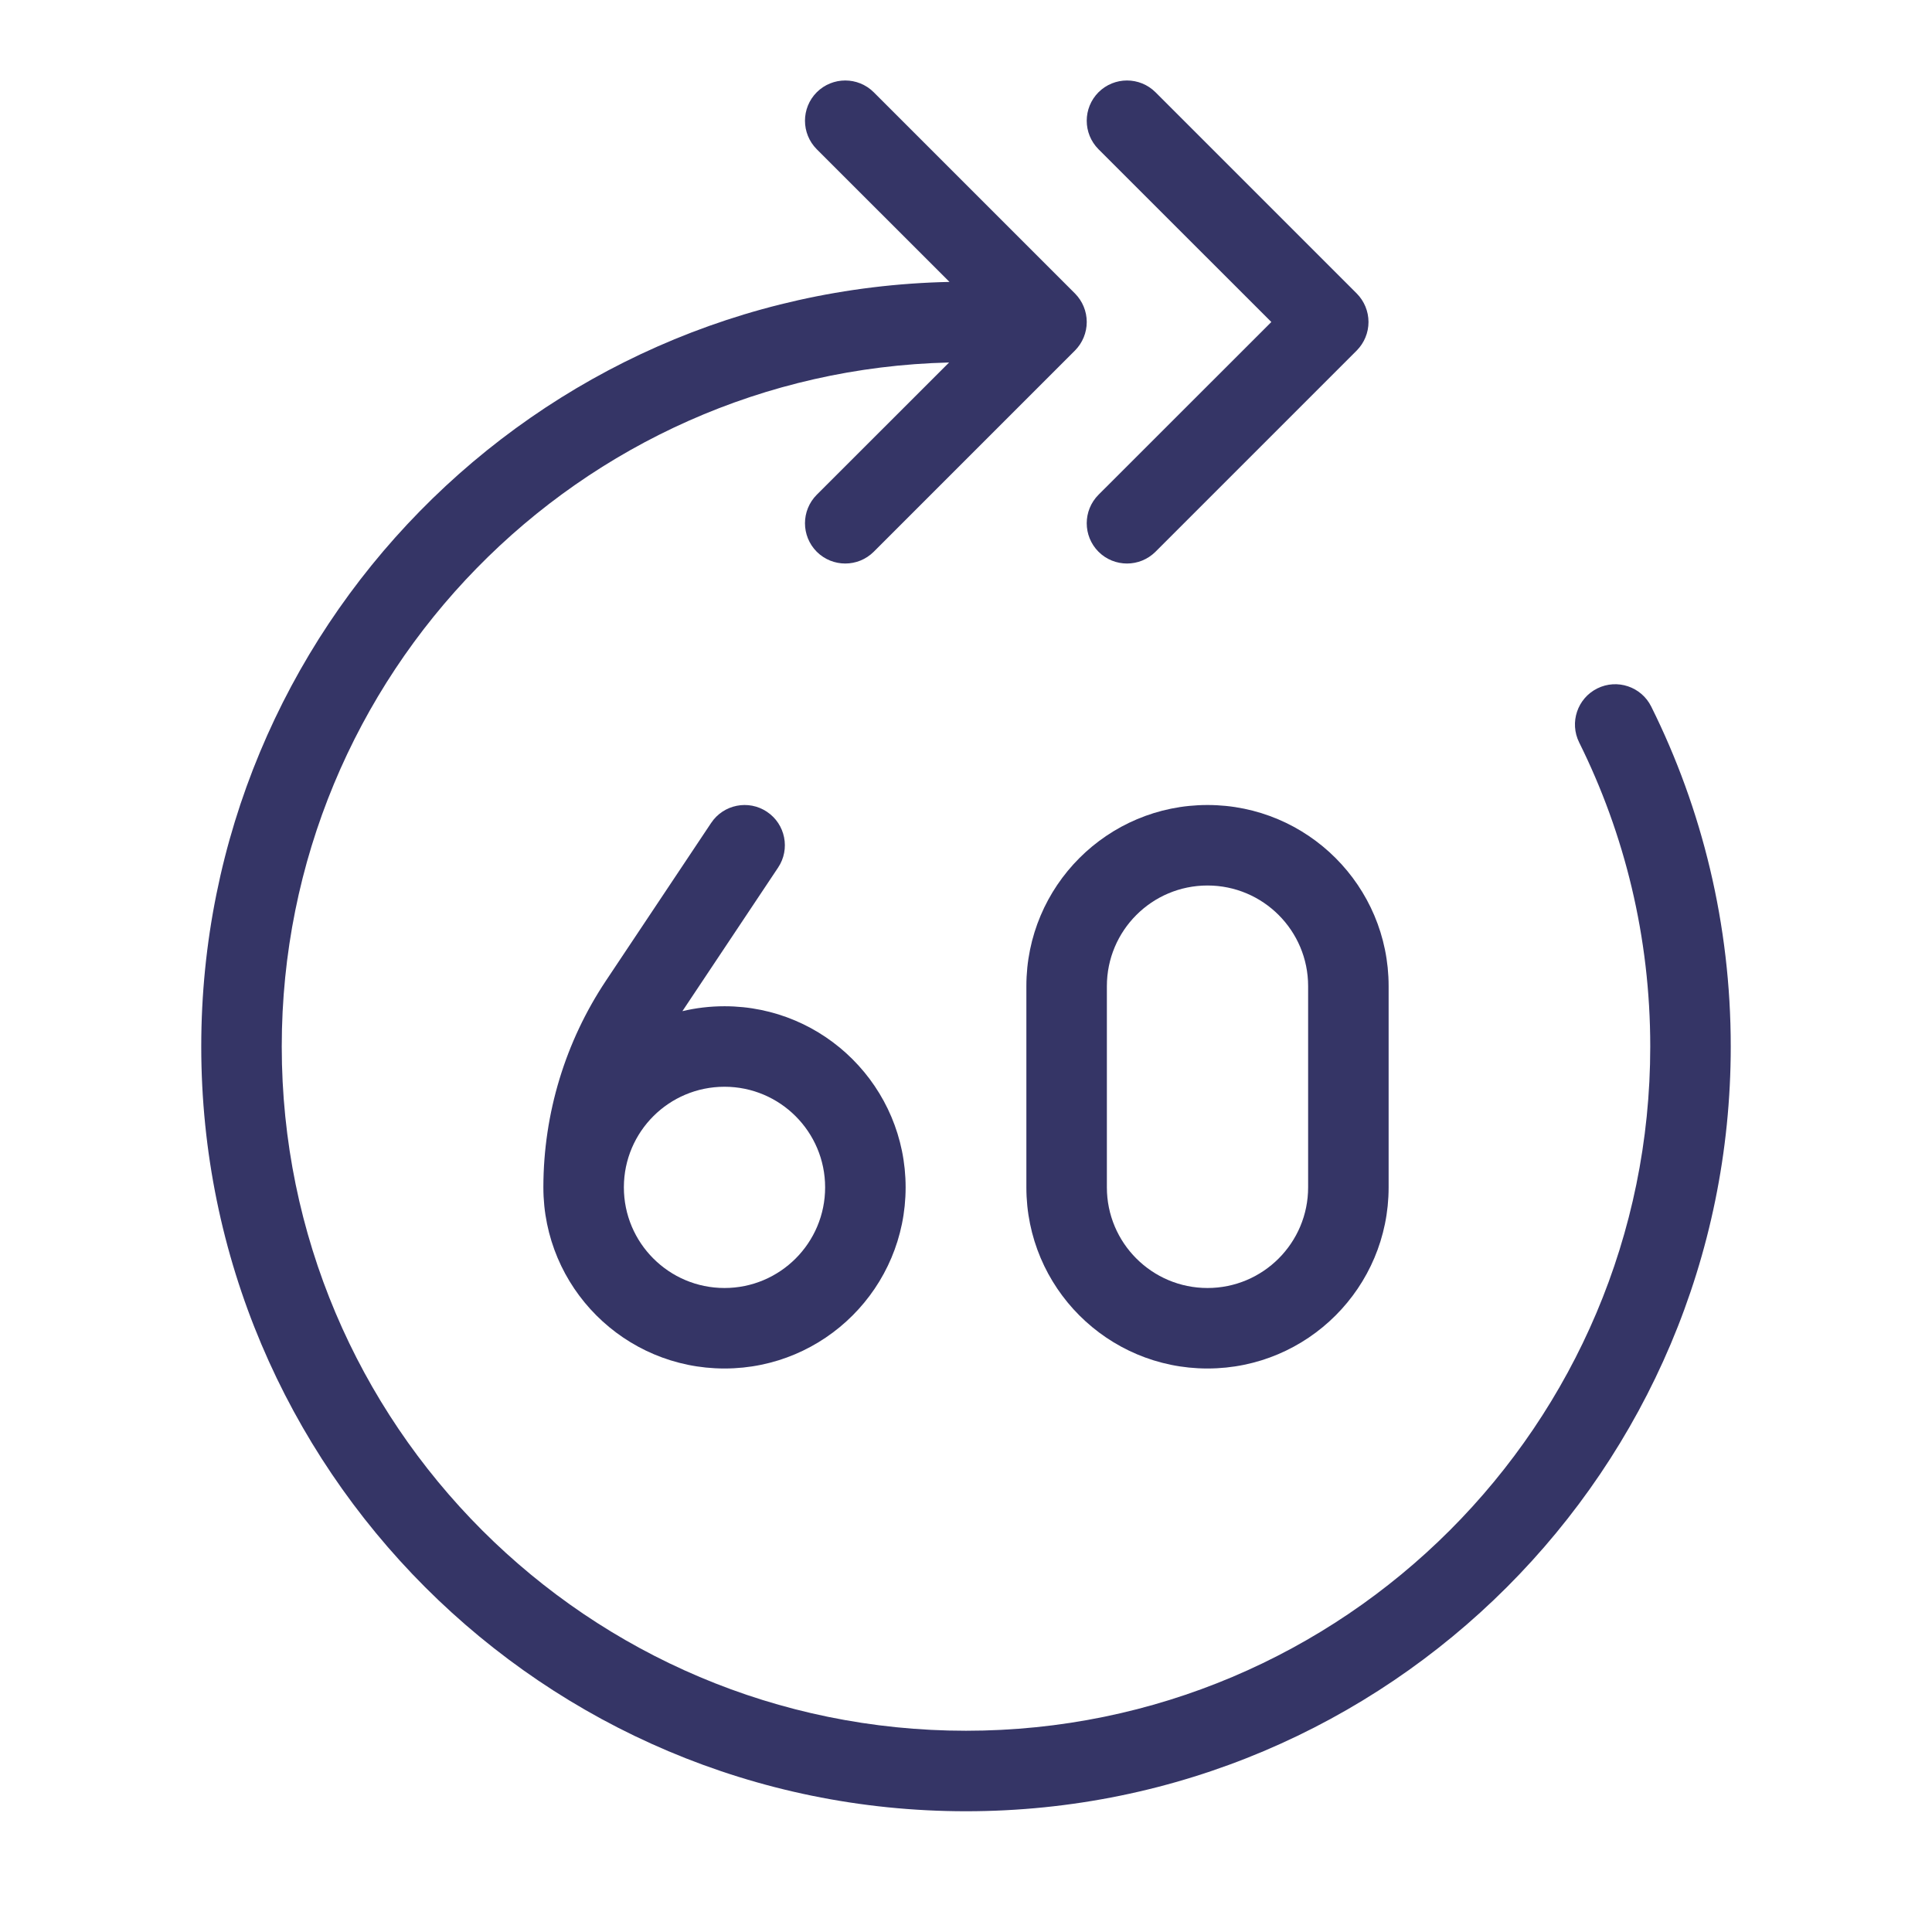 <svg width="24" height="24" viewBox="0 0 24 24" fill="none" xmlns="http://www.w3.org/2000/svg">
<path d="M10.146 1.854C9.951 1.658 9.951 1.342 10.146 1.146C10.342 0.951 10.658 0.951 10.854 1.146L13.354 3.646C13.447 3.74 13.5 3.867 13.5 4C13.5 4.133 13.447 4.26 13.354 4.354L10.854 6.854C10.658 7.049 10.342 7.049 10.146 6.854C9.951 6.658 9.951 6.342 10.146 6.146L11.79 4.503C7.193 4.614 3.5 8.376 3.5 13C3.5 17.694 7.306 21.5 12 21.5C16.694 21.5 20.5 17.694 20.5 13C20.5 11.642 20.182 10.36 19.617 9.223C19.494 8.975 19.595 8.675 19.842 8.552C20.089 8.429 20.389 8.53 20.512 8.777C21.145 10.05 21.5 11.484 21.5 13C21.5 18.247 17.247 22.5 12 22.5C6.753 22.5 2.5 18.247 2.5 13C2.5 7.822 6.643 3.611 11.795 3.502L10.146 1.854Z" fill="#353566"/>
<path d="M13.646 1.146C13.451 1.342 13.451 1.658 13.646 1.854L15.793 4L13.646 6.146C13.451 6.342 13.451 6.658 13.646 6.854C13.842 7.049 14.158 7.049 14.354 6.854L16.854 4.354C16.947 4.26 17 4.133 17 4C17 3.867 16.947 3.74 16.854 3.646L14.354 1.146C14.158 0.951 13.842 0.951 13.646 1.146Z" fill="#353566"/>
<path fill-rule="evenodd" clip-rule="evenodd" d="M15 10C13.757 10 12.75 11.007 12.75 12.25V14.75C12.75 15.993 13.757 17 15 17C16.243 17 17.25 15.993 17.25 14.75V12.25C17.25 11.007 16.243 10 15 10ZM13.75 12.25C13.75 11.56 14.31 11 15 11C15.69 11 16.25 11.56 16.25 12.25V14.75C16.25 15.44 15.69 16 15 16C14.31 16 13.75 15.44 13.75 14.75V12.25Z" fill="#353566"/>
<path fill-rule="evenodd" clip-rule="evenodd" d="M8.477 12.561L9.666 10.777C9.819 10.548 9.757 10.237 9.527 10.084C9.298 9.931 8.987 9.993 8.834 10.223L7.527 12.183C7.022 12.941 6.752 13.831 6.75 14.742C6.75 14.744 6.75 14.747 6.75 14.75C6.75 15.993 7.757 17 9 17C10.243 17 11.25 15.993 11.25 14.75C11.25 13.507 10.243 12.5 9 12.5C8.82 12.5 8.645 12.521 8.477 12.561ZM7.75 14.746C7.752 14.057 8.311 13.5 9 13.5C9.69 13.5 10.25 14.06 10.25 14.75C10.25 15.44 9.69 16 9 16C8.31 16 7.75 15.44 7.75 14.75L7.75 14.746Z" fill="#353566"/>
</svg>
